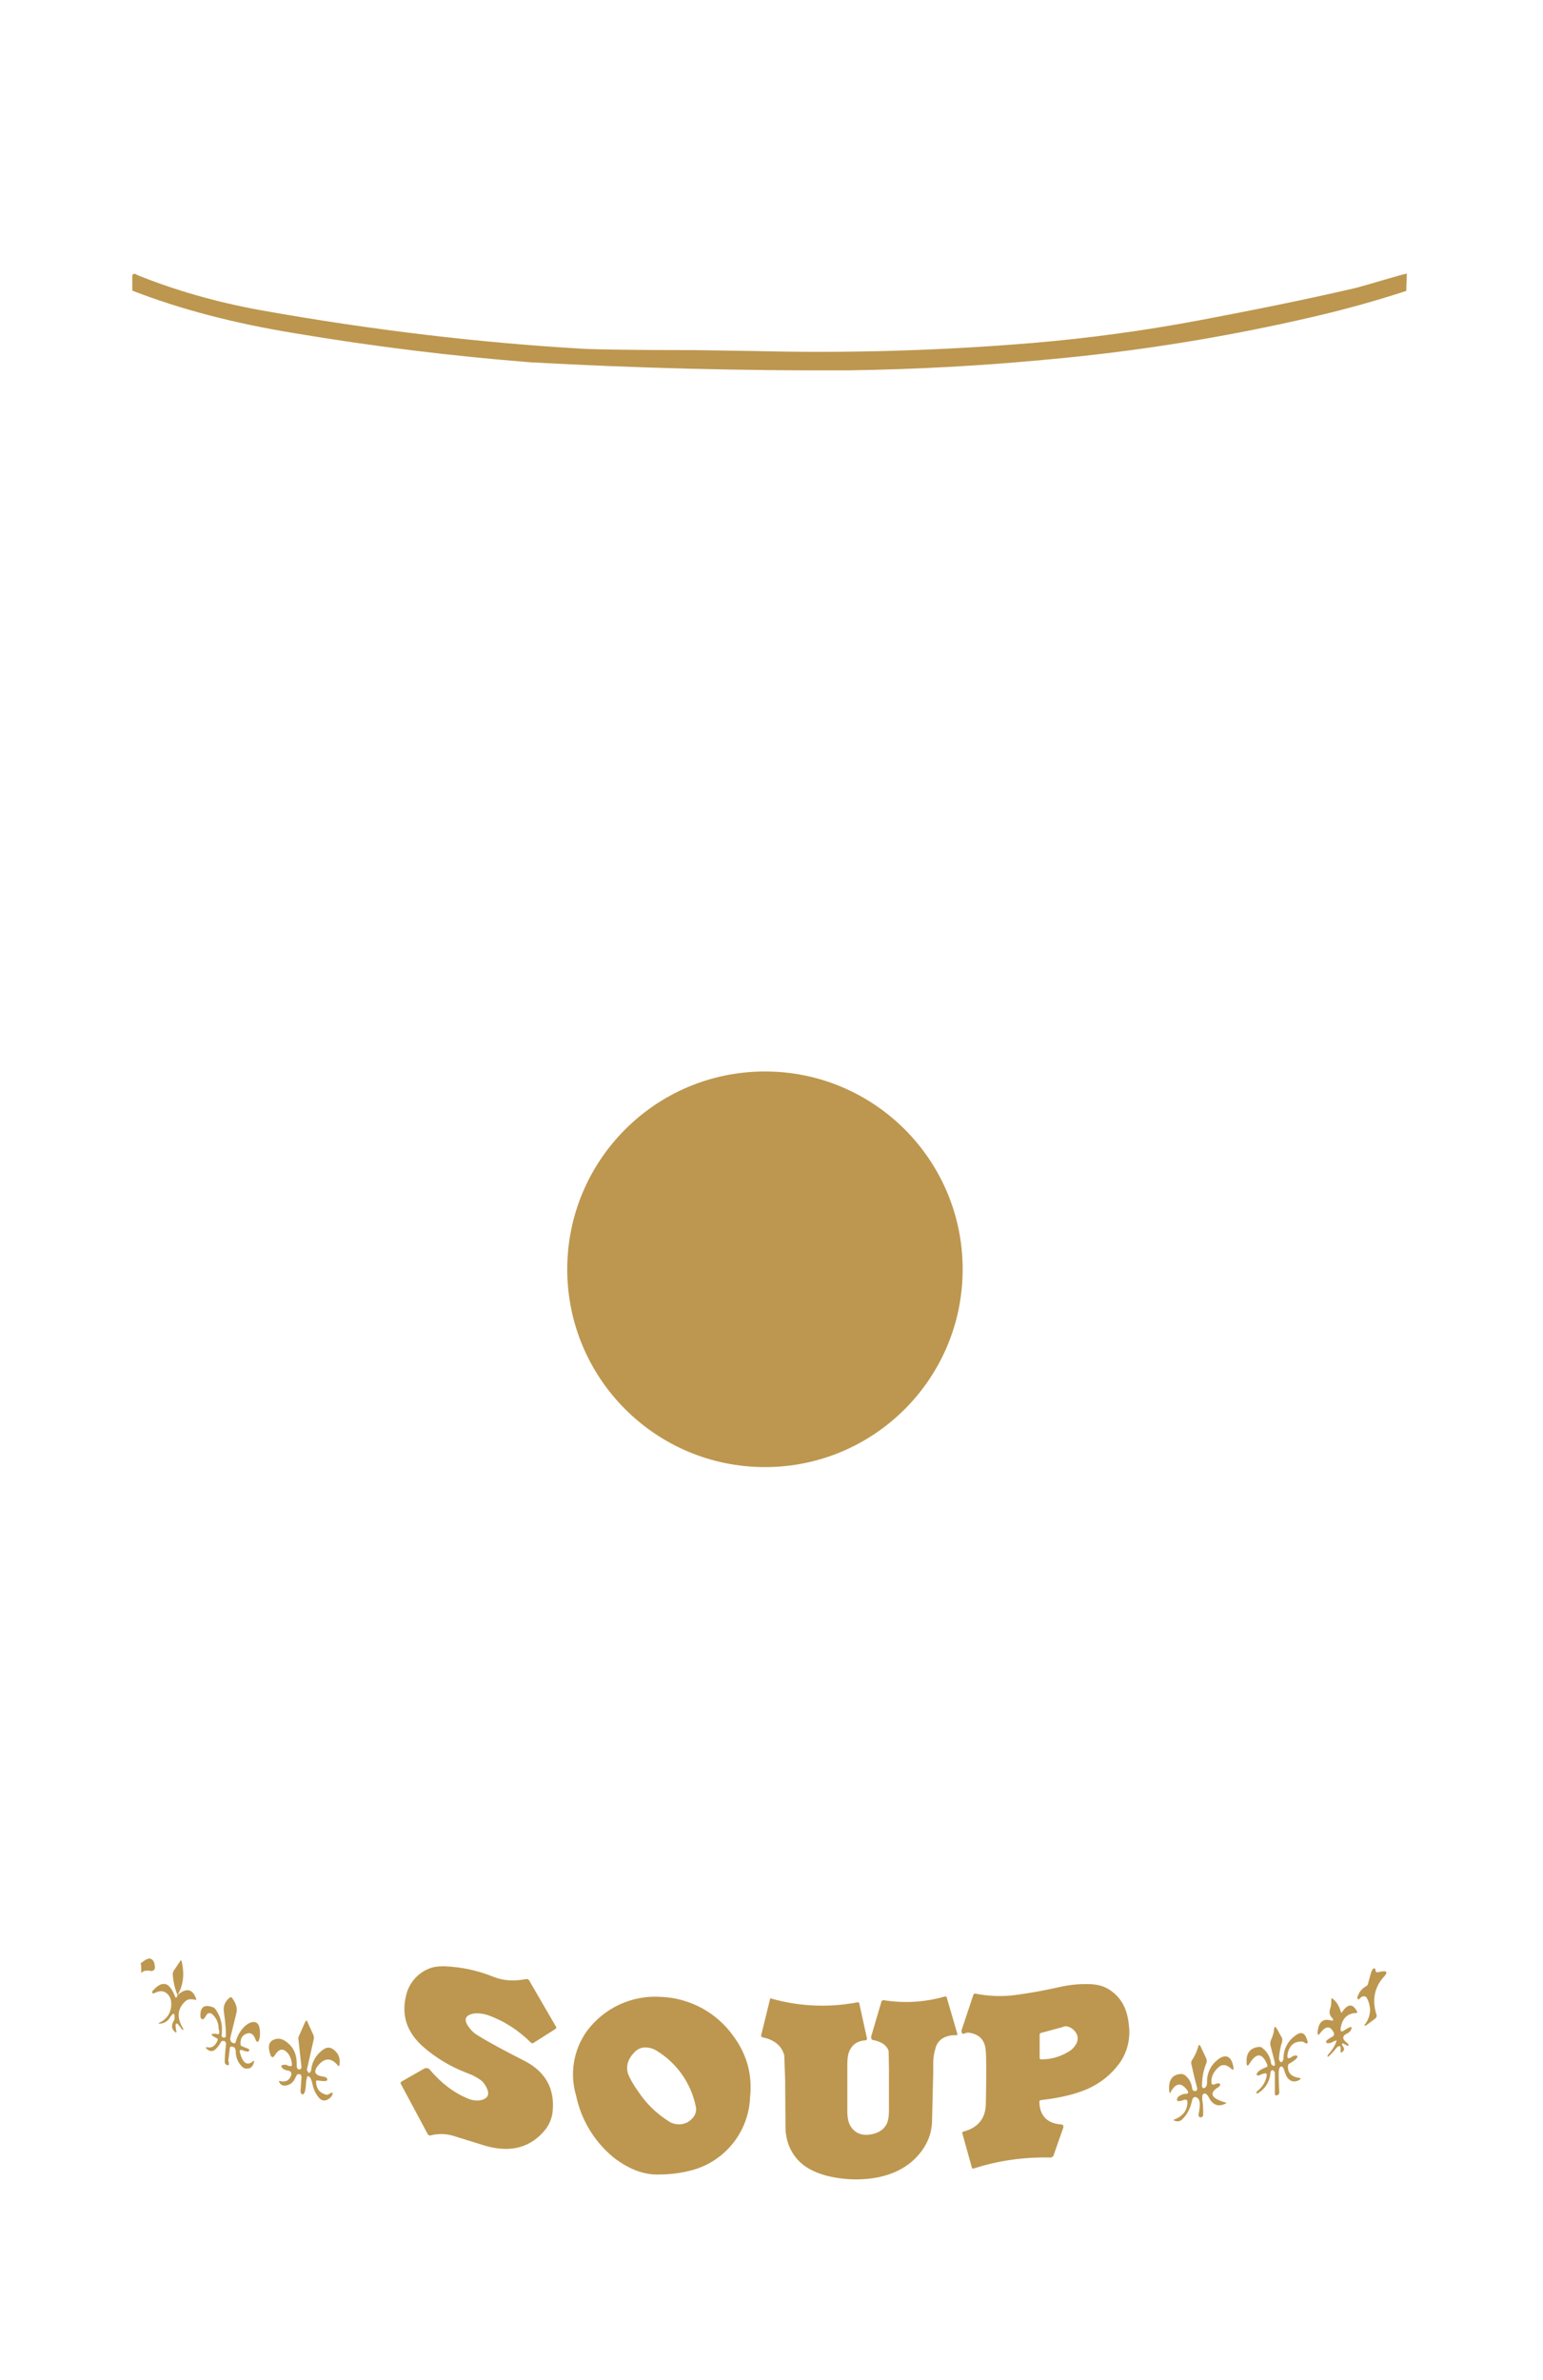 <?xml version="1.0" encoding="UTF-8" standalone="no"?>
<!DOCTYPE svg PUBLIC "-//W3C//DTD SVG 1.1//EN" "http://www.w3.org/Graphics/SVG/1.1/DTD/svg11.dtd">
<!-- Created with Vectornator (http://vectornator.io/) -->
<svg height="100%" stroke-miterlimit="10" style="fill-rule:nonzero;clip-rule:evenodd;stroke-linecap:round;stroke-linejoin:round;" version="1.1" viewBox="0 0 519 800" width="100%" xml:space="preserve" xmlns="http://www.w3.org/2000/svg" xmlns:vectornator="http://vectornator.io" xmlns:xlink="http://www.w3.org/1999/xlink">
<defs/>
<g id="zlata" vectornator:layerName="zlata">
<path d="M473.2 92L473 97.8C462.701 101.164 452.258 104.067 441.7 106.5C412.497 113.299 382.86 118.077 353 120.8C330.56 122.953 308.041 124.187 285.5 124.5C249.814 124.668 214.132 123.767 178.5 121.8C151.869 119.703 125.343 116.434 99 112C78.8 108.7 60.7 104 44.5 97.7L44.5 92.5C44.9 92 45.3 91.9 45.7 92.2L46.5 92.6C59 97.6 72.8 101.6 87.8 104.3C125.3 111 161.8 115.3 197 117.3C202 117.5 214 117.7 233.5 117.7L253.5 118C284.8 118.8 316 117.9 347.3 115.3C366.084 113.721 384.775 111.184 403.3 107.7C420.8 104.4 438.3 100.9 455.6 96.9C458.6 96.2 472.9 91.8 473.2 92Z" fill="#bd974f" fill-rule="nonzero" opacity="1" stroke="none" vectornator:layerName="ciara"/>
<path d="M190.8 426.7C190.8 389.973 220.573 360.2 257.3 360.2C294.027 360.2 323.8 389.973 323.8 426.7C323.8 463.427 294.027 493.2 257.3 493.2C220.573 493.2 190.8 463.427 190.8 426.7Z" fill="#bd974f" fill-rule="nonzero" opacity="1" stroke="none" vectornator:layerName="path"/>
<path d="M50 658.4L49 658.8L47.3 660C47.5 660.6 47.5 661.2 47.5 661.8L47.5 663.3C48.3 662.4 49.4 662.3 50.8 662.6C51.1 662.6 51.4 662.6 51.7 662.3C52 662.1 52.1 661.8 52.1 661.5C52.1 659.4 51.3 658.3 49.9 658.4L50 658.4ZM61 659C60.8 659 60.7 659 60.6 659.3L58.3 662.7L58.1 663.6C58.235 666.039 58.776 668.439 59.7 670.7C61.7 667.4 62.1 663.6 61.1 659.3L60.9 659L61 659ZM59.7 670.8C59.4 671.8 59 671.8 58.7 670.7C57.7 668.4 56.7 667.2 55.6 667C54.4 666.7 53.1 667.4 51.6 669C51.397 669.143 51.254 669.357 51.2 669.6C51.2 670.2 51.4 670.3 52 670C53.8 669.1 55.2 669.2 56.3 670.3C57.2 671.1 57.6 672.3 57.6 673.7C57.6 676.5 56.3 678.7 53.6 680C53.2 680.1 53.2 680.2 53.6 680.3C55.042 680.313 56.379 679.549 57.1 678.3C58.3 676.5 58.8 676.6 58.7 678.3C58.7 678.7 58.7 679 58.4 679.4C57.5 681 57.7 682.2 59 683.2C59.3 683.4 59.4 683.2 59.3 682.9C58.7 679.6 59.3 679.4 61.1 682.1L61.4 682.4L61.7 682.4L61.5 681.8C59.5 678.4 59.6 675.5 62.1 673C62.6 672.5 63.1 672.2 63.7 672.1C64.4 672.1 65.1 672.1 65.7 672.3C66 672.3 66.1 672.3 66 672C64.8 668.6 62.7 668.1 59.7 670.7L59.7 670.8ZM462.3 661.7C462.1 661.7 461.8 661.7 461.6 662.2L461.2 663L460.1 667C460.1 667.3 459.8 667.5 459.5 667.7C458.1 668.5 457.1 669.7 456.6 671.3C456.5 671.7 456.6 672 456.8 672.1C457 672.2 457.2 672.1 457.5 671.7C457.8 671.4 458.2 671.1 458.7 671.1C459.1 671.1 459.5 671.2 459.7 671.6C461.3 674.6 461.2 677.5 459.3 680.3C459 680.6 458.9 680.8 459 681L459.2 681L459.6 680.8L462.3 678.8C462.9 678.4 463.2 677.8 463 677.3C461.4 672.3 462.3 667.9 465.7 664.3C467 662.8 466.3 662.3 463.6 663L463 663C462.832 662.885 462.723 662.702 462.7 662.5C462.7 662 462.4 661.7 462.3 661.7ZM77.7 671.4L77.3 671.5C75.7 672.8 75 674.4 75.3 676.3C75.8 679.7 76 682.5 76 684.4C76 684.7 75.7 685 75.4 685C74.7 685 74.4 684.6 74.6 683.7C74.9 680.5 74.2 677.7 72.3 675.2C72 675 71.8 674.8 71.4 674.7C68.7 673.8 67.4 674.7 67.4 677.5C67.4 678.3 67.6 678.7 68 678.8C68.4 679 68.9 678.4 69.5 677.3C69.7 677 69.9 676.8 70.3 676.8C70.6 676.7 70.9 676.8 71.1 676.9C72.474 677.972 73.343 679.565 73.5 681.3C73.5 681.7 73.5 682.1 73.7 682.6C73.9 683.7 73.6 684.1 72.7 683.7L71.7 683.7C70.7 683.8 71.1 684.3 72.9 685.2C73.2 685.3 73.3 685.6 73.2 685.9C72.5 687.6 71.5 688.4 70.2 688.3C69 688.1 68.9 688.3 69.9 689.1C70.9 689.8 71.9 689.6 72.7 688.7C73.4 688 73.9 687.3 74.3 686.5C74.5 686.2 74.8 686 75.1 686.1C75.8 686.1 76.1 686.6 76 687.5C75.7 689.8 75.6 691.7 75.6 693.2C75.6 693.5 75.7 693.8 76 694C76.7 694.5 77 694.4 77 693.6L76.8 692.7L77.3 688.6C77.3 688.2 77.5 688 77.8 688C78.8 688 79.3 688.5 79.3 689.8C79.317 691.454 79.919 693.048 81 694.3C81.7 695.2 82.4 695.5 83.3 695.4C84.3 695.4 85.1 694.6 85.4 693.3C85.6 692.7 85.4 692.6 85 693C83.1 694.6 81.6 693.5 80.7 690C80.5 689.2 80.7 689 81.4 689.2C82.9 689.8 83.7 689.8 83.8 689.4C83.9 689.1 83.8 688.8 83.4 688.7L81.4 687.9C81.1 687.8 80.9 687.5 80.9 687.3C80.8 685.6 81.3 684.4 82.6 683.8C84.1 683.1 85.2 683.6 85.9 685.5C86.4 686.8 86.9 686.7 87.2 685.5C87.5 684.8 87.5 683.8 87.4 682.5C87.2 680.4 86.4 679.5 84.7 679.8C83.9 680 83 680.5 82.2 681.3C80.79 682.706 79.787 684.469 79.3 686.4C79.3 686.7 79 686.9 78.7 686.9C77.7 686.7 77.3 686 77.5 684.9L79.5 676.8C79.9 675.3 79.5 673.6 78.1 671.7C78 671.5 77.9 671.5 77.7 671.4ZM448.2 671.9C447.9 671.7 447.8 671.7 447.8 672.1C447.8 673.1 447.8 674.2 447.4 675.3C447 676.5 447.2 677.5 448.1 678.4C448.7 679.2 448.5 679.4 447.6 679.2C445 678.5 443.6 679.7 443.2 682.9C443.1 684.3 443.4 684.4 444.2 683.3C446 681 447.5 681 448.6 683.3C448.8 683.5 448.8 683.8 448.6 684.1C448.6 684.4 448.4 684.6 448.1 684.7C446.1 685.8 445.5 686.5 446.5 686.9L447.5 686.8L449.2 686C449.5 685.8 449.6 686 449.5 686.3C448.891 687.897 447.974 689.358 446.8 690.6L446.6 690.9C446.4 691.5 446.5 691.6 447 691.2C447.8 690.5 448.6 689.6 449.3 688.7C449.7 688.2 450 688 450.3 687.9C450.8 687.6 451.1 688.2 450.9 689.6C450.9 690.1 451.1 690.1 451.5 689.8C452.2 689.3 452.3 688.6 451.6 687.8C451.489 687.655 451.42 687.482 451.4 687.3C451.4 686.8 451.7 686.8 452.4 687.3C453.4 687.9 453.9 687.9 453.5 687.3C453.5 687.1 453.3 686.9 453 686.7C451.3 685.4 451.4 684.3 453.5 683.4L454.2 682.8C455.2 681 454.5 681 451.9 682.7C451.2 683.1 450.9 682.9 450.9 682.1C451.4 678.5 453.2 676.8 456.3 676.7L456.5 676.6L456.5 676.3C455.1 673.5 453.4 673.5 451.5 676.3C451.3 676.7 451.1 676.7 451 676.3C450.4 674.3 449.5 672.8 448.2 671.9ZM103.1 679.3C102.9 679.3 102.8 679.5 102.6 679.8L100.4 684.8C100.315 685.128 100.315 685.472 100.4 685.8L101.4 694.9C101.4 695.2 101.3 695.5 101 695.6C100.2 695.9 99.8 695.4 99.8 694.2C99.9 690.8 98.8 688.2 96.3 686.4C95 685.4 93.7 685.1 92.3 685.6C90.4 686.3 90 687.9 90.9 690.6C91.3 691.8 91.9 691.9 92.5 690.8C93.8 688.8 95.1 688.5 96.5 689.9C97.5 690.9 98.1 692.4 98.2 694.2C98.2 694.3 98.2 694.4 98 694.5L97.7 694.6L97.1 694.5C96.755 694.313 96.384 694.179 96 694.1C94.4 694.1 94.2 694.6 95.4 695.6L96.4 696C97.9 696.1 98.4 696.9 97.7 698.2C97 699.6 95.8 700 94.2 699.6C93.8 699.5 93.7 699.6 93.9 699.9C94.5 701.2 95.7 701.5 97.4 700.7C98.3 700.3 99 699.4 99.6 698C99.8 697.6 99.9 697.4 100.2 697.3C100.5 697.2 100.8 697.3 101.1 697.4C101.3 697.6 101.4 697.9 101.4 698.4L101.1 702.9C101.1 703.3 101.1 703.6 101.4 703.9C102.2 704.5 102.7 703.5 102.9 700.9C102.9 700.1 103 699.4 103.2 698.7C103.3 697.7 103.8 697.7 104.5 698.7L104.9 699.8C105.3 701.8 105.9 703.5 106.9 704.7C108 706.4 109.5 706.6 111.1 705.2L111.6 704.6C112.2 703.3 111.9 703.2 110.6 704C110.4 704.2 110 704.2 109.8 704.2C107.5 703.6 106.4 702.2 106.3 699.8C106.3 699.7 106.3 699.5 106.5 699.4L106.8 699.4L108.5 699.6L109.5 699.6C110.2 699.4 110.3 699 109.8 698.5C109.51 698.278 109.164 698.139 108.8 698.1C105.6 697.7 105.2 696.2 107.5 693.8C109.5 691.8 111.5 691.8 113.6 694.3C114 694.7 114.1 694.6 114.2 694.1C114.5 692 113.9 690.3 112.3 689.1C111.1 688.1 109.9 688.1 108.6 689.1C106.469 690.6 105.057 692.918 104.7 695.5C104.7 695.9 104.7 696.1 104.5 696.3C104.2 697 103.8 697 103.5 696.4C103.291 696.15 103.216 695.815 103.3 695.5L105.6 685.2L105.5 684.3L103.5 679.9C103.4 679.5 103.3 679.3 103.1 679.3ZM428.8 681.3L428.5 682.3C428.5 683.1 428.2 684.3 427.5 685.8C427.3 686.3 427.2 686.9 427.3 687.5L428.7 693C429 694.4 428.8 694.8 428 694.3C427.68 694.115 427.488 693.769 427.5 693.4C427.215 691.397 426.133 689.594 424.5 688.4C424.3 688.2 424 688.1 423.7 688.1C420.6 688.3 419.1 690.1 419.3 693.4C419.3 694.6 419.7 694.7 420.3 693.7C422.7 689.9 424.6 690.1 426.3 694.2C426.3 694.5 426.3 694.8 426 694.9C424.991 695.243 424.045 695.75 423.2 696.4C422.5 697.3 422.5 697.7 423.2 697.7C423.5 697.7 423.7 697.7 424.1 697.4C424.6 697.2 425.1 697 425.7 697C425.8 697 425.9 697 426 697.2L426.1 697.6C425.813 699.657 424.737 701.522 423.1 702.8C422.4 703.4 422.3 703.7 422.9 703.7C423.1 703.7 423.3 703.7 423.4 703.5C425.621 702.086 427.061 699.722 427.3 697.1C427.3 696.7 427.4 696.4 427.6 696.1C427.9 695.9 428.1 695.9 428.4 696.1C428.6 696.3 428.8 696.6 428.8 697L428.8 704C428.8 704 428.8 704.2 429 704.3C429 704.4 429.2 704.5 429.3 704.4C430 704.4 430.3 703.9 430.3 703.3C430.1 699.2 430 696.7 430.2 695.8C430.4 694.8 430.8 694.5 431.3 694.8C431.6 695 431.8 695.4 431.9 695.8C432.138 696.668 432.474 697.507 432.9 698.3C434 699.8 435.3 700.1 436.9 699.3C437.7 698.9 437.6 698.6 436.8 698.5C434.3 698.1 433.1 696.8 433.2 694.5C433.2 694.1 433.4 693.9 433.7 693.7C434.4 693.4 435 692.9 435.7 692.4C436.7 691.4 436.7 691 435.6 691C435.3 691 435 691.2 434.6 691.4C433.2 692.4 432.7 692 433.2 690C433.8 687.7 435.2 686.4 437.5 686.3C437.8 686.3 438.1 686.3 438.5 686.5C439.8 687.4 440.2 687 439.5 685.3C438.8 683.3 437.5 682.9 435.7 684.3C433.248 686.02 431.762 688.806 431.7 691.8C431.7 692.1 431.7 692.5 431.5 692.7C431.2 693.4 430.8 693.4 430.5 692.9C430.3 692.7 430.2 692.4 430.2 691.9C430.324 689.961 430.694 688.046 431.3 686.2L431.3 685.3L429.6 682.2C429.2 681.6 429 681.3 428.8 681.3ZM403.4 687.5C403.2 687.5 403.1 687.5 403.1 687.8C402.61 689.581 401.833 691.269 400.8 692.8C400.7 693.1 400.6 693.5 400.7 693.8C401.298 696.583 401.964 699.35 402.7 702.1C402.7 702.9 402.2 703.1 401.5 702.9C401.3 702.8 401.1 702.5 401 702.2C400.8 700.2 400 698.7 398.4 697.5L397.5 697.2C394.2 697.3 392.9 699.3 393.3 703.2C393.4 703.7 393.6 703.8 393.8 703.2C395.5 700.2 397.3 700 399.2 702.5C400 703.5 399.7 703.9 398.6 703.9C398 703.9 397.5 704.2 396.8 704.5C396.3 704.8 396 705.2 395.9 705.6C395.7 706.5 396.5 706.6 398.3 705.9C398.5 705.8 398.8 705.9 399.1 705.9C399.3 706.1 399.4 706.4 399.4 706.7C399.4 709.4 397.9 711.4 395 712.5C394.7 712.6 394.7 712.8 395 712.9C396 713.3 397 713.2 397.7 712.4C399.3 710.9 400.3 708.9 400.9 706.4C401 705.8 401.2 705.4 401.4 705.2C401.9 704.8 402.4 704.9 403 705.5C403.7 706.2 403.7 707.7 403.3 710C402.9 711.5 403.3 712 404.3 711.7C404.5 711.5 404.7 711.3 404.7 710.9C404.7 709.2 404.7 707.5 404.4 705.9L404.4 704.6C404.6 703.9 405 703.6 405.6 703.9C405.9 704.1 406.2 704.4 406.5 704.9C407.8 707.6 409.7 708.4 412.2 707.2C412.6 707 412.5 706.9 412.2 706.8C407.3 705.4 406.5 703.6 409.9 701.6C410.2 701.4 410.4 701.1 410.4 700.8C410.4 700.2 409.6 700.2 408.3 700.8L407.7 700.7C407.558 700.574 407.484 700.389 407.5 700.2C407.3 698.3 408.1 696.6 409.8 695C411.1 693.8 412.5 694 414.1 695.4C414.7 696 415 695.9 414.9 695.1C414.5 692.6 413.6 691.3 412.1 691.3C411.1 691.3 410.1 691.9 408.9 693C406.95 694.793 405.89 697.354 406 700C406 701.2 405.6 701.9 404.8 702C404.7 702 404.6 702 404.5 701.8C404.374 701.706 404.3 701.557 404.3 701.4C404.3 698.8 404.7 696.1 405.8 693.5C406 692.9 405.9 692.2 405.5 691.5L403.8 687.9C403.7 687.6 403.5 687.5 403.4 687.5Z" fill="#bd974f" fill-rule="nonzero" opacity="1" stroke="none" vectornator:layerName="hviezdy"/>
<path d="M149.3 661C147.3 661 145.7 661.2 144.3 661.8C140.406 663.346 137.525 666.714 136.6 670.8C134.9 677.6 136.9 683.4 142.6 688.3C146.8 691.9 151.5 694.7 156.6 696.7C158.1 697.3 159.2 697.7 159.8 698.1C161.1 698.8 162.1 699.5 162.6 700.1C165 703.4 164.7 705.3 161.8 706C160.4 706.3 158.9 706.1 157.4 705.5C152.6 703.5 148.4 700.3 144.5 695.7C144.1 695.2 143.3 695.1 142.7 695.4L135 699.8C134.8 700 134.6 700.3 134.8 700.5L143.9 717.5C144.1 717.8 144.4 717.9 144.7 717.9C147.4 717.2 149.8 717.3 152.1 717.9L163.4 721.4C172 723.8 178.7 721.9 183.6 715.7C184.898 713.946 185.693 711.872 185.9 709.7C186.6 702 183.4 696.4 176.4 692.8C169.7 689.4 164.5 686.6 160.8 684.3C159.606 683.642 158.58 682.718 157.8 681.6C155.8 679 156.4 677.4 159.4 676.9C160.8 676.7 162.4 676.9 164 677.4C169.4 679.3 174.3 682.4 178.6 686.7C178.8 686.9 179.1 687 179.4 686.8L186.8 682.1C187.1 681.9 187.2 681.6 187 681.3L178 665.8C177.8 665.445 177.404 665.247 177 665.3C173 666.1 169.4 665.9 166.1 664.6C160.756 662.42 155.068 661.201 149.3 661ZM364.9 667C361.9 667 358.9 667.4 356.3 668C351.345 669.135 346.34 670.036 341.3 670.7C336.902 671.248 332.444 671.079 328.1 670.2C327.8 670.2 327.5 670.3 327.4 670.6L323.4 682.6C323.4 682.9 323.4 683.3 323.6 683.5C323.9 683.8 324.2 683.8 324.6 683.5L325.6 683.3C329.1 683.7 331.1 685.5 331.5 688.8C331.8 691.1 331.8 697.1 331.6 707C331.6 712.1 329 715.3 324 716.6C323.9 716.6 323.8 716.6 323.7 716.8L323.7 717.2L326.9 728.7C326.9 728.7 326.9 728.9 327.1 729L327.5 729C335.5 726.4 344.1 725.1 353.3 725.3C353.8 725.3 354.3 725 354.4 724.5L357.7 715.1L357.6 714.5C357.496 714.32 357.307 714.207 357.1 714.2C352.3 713.9 349.7 711.3 349.6 706.6C349.6 706.3 349.8 706 350.1 706C356.5 705.3 361.8 704 365.9 702.2C370.3 700.2 373.9 697.3 376.7 693.4C379.229 689.718 380.298 685.227 379.7 680.8C379.2 675.1 376.9 671.1 372.7 668.6C370.7 667.4 368.1 666.9 364.9 667ZM357.6 681.3C358.7 681 359.8 681.3 360.9 682.2C362.5 683.6 362.9 685.2 362.1 686.9C361.446 688.194 360.394 689.246 359.1 689.9C356.44 691.487 353.397 692.317 350.3 692.3C350.132 692.339 349.956 692.288 349.834 692.166C349.712 692.044 349.661 691.868 349.7 691.7L349.7 684C349.7 683.7 349.9 683.4 350.2 683.4L357.6 681.4L357.6 681.3ZM317.7 671.2C311.039 673.106 304.038 673.516 297.2 672.4C296.9 672.4 296.6 672.6 296.5 672.8L293 684.7L293.1 685.4C293.2 685.6 293.4 685.8 293.7 685.8C296.6 686.4 298.3 687.6 298.9 689.5L299 695L299 709.8C299 711.7 298.7 713.1 298.2 714.1C297.4 715.6 296.2 716.5 294.6 717.1C290.9 718.3 288.1 717.6 286.3 715.1C285.4 713.8 285 712.1 285 709.6L285 694.2C285 691.8 285.3 690 286 688.9C287 687.1 288.6 686.1 291 685.9C291.2 685.9 291.4 685.9 291.5 685.7C291.6 685.6 291.7 685.4 291.6 685.2L289 673.4C289 673.2 288.7 673.1 288.5 673.1C278.768 674.993 268.726 674.547 259.2 671.8C259.1 671.8 259 671.9 259 672.1L256 684.3L256.1 684.7L256.5 684.9C260.5 685.7 263 687.8 263.8 691L264.1 699.5L264.2 714.8C264.2 719.1 265.5 722.8 268.1 725.8C270.2 728.3 273.4 730.1 277.6 731.3C282.1 732.5 286.7 732.9 291.5 732.5C297.9 731.9 303 729.9 306.9 726.5C311.2 722.6 313.4 718.1 313.5 713L313.9 696.8L313.9 693.8C313.9 692 314.1 690.4 314.6 688.8C314.899 687.305 315.804 686.002 317.1 685.2C318.503 684.424 320.102 684.077 321.7 684.2C321.8 684.2 321.9 684.2 322 684L322 683.7L318.5 671.7C318.5 671.5 318.4 671.3 318.2 671.2C318.071 671.154 317.929 671.154 317.8 671.2L317.7 671.2ZM222.4 671.3C212.649 670.609 203.22 674.946 197.4 682.8C192.88 689.113 191.549 697.169 193.8 704.6C195.52 712.734 199.965 720.036 206.4 725.3C211.6 729.3 216.8 731.3 222.2 731C225.849 730.96 229.478 730.456 233 729.5C244.067 726.385 251.862 716.489 252.3 705C253.1 697.4 251.2 690.6 246.7 684.5C241.078 676.578 232.106 671.704 222.4 671.3ZM216.9 688.3C218.236 688.264 219.555 688.611 220.7 689.3C227.549 693.404 232.371 700.183 234 708C234.5 710.1 233.6 711.9 231.5 713.3C229.445 714.508 226.879 714.43 224.9 713.1C220.887 710.573 217.446 707.235 214.8 703.3C212.8 700.5 211.7 698.4 211.3 697.3C210.4 694.6 211.2 692.1 213.5 689.8C214.5 688.8 215.7 688.3 216.9 688.3Z" fill="#bd974f" fill-rule="nonzero" opacity="1" stroke="none" vectornator:layerName="path"/>
</g>
</svg>
